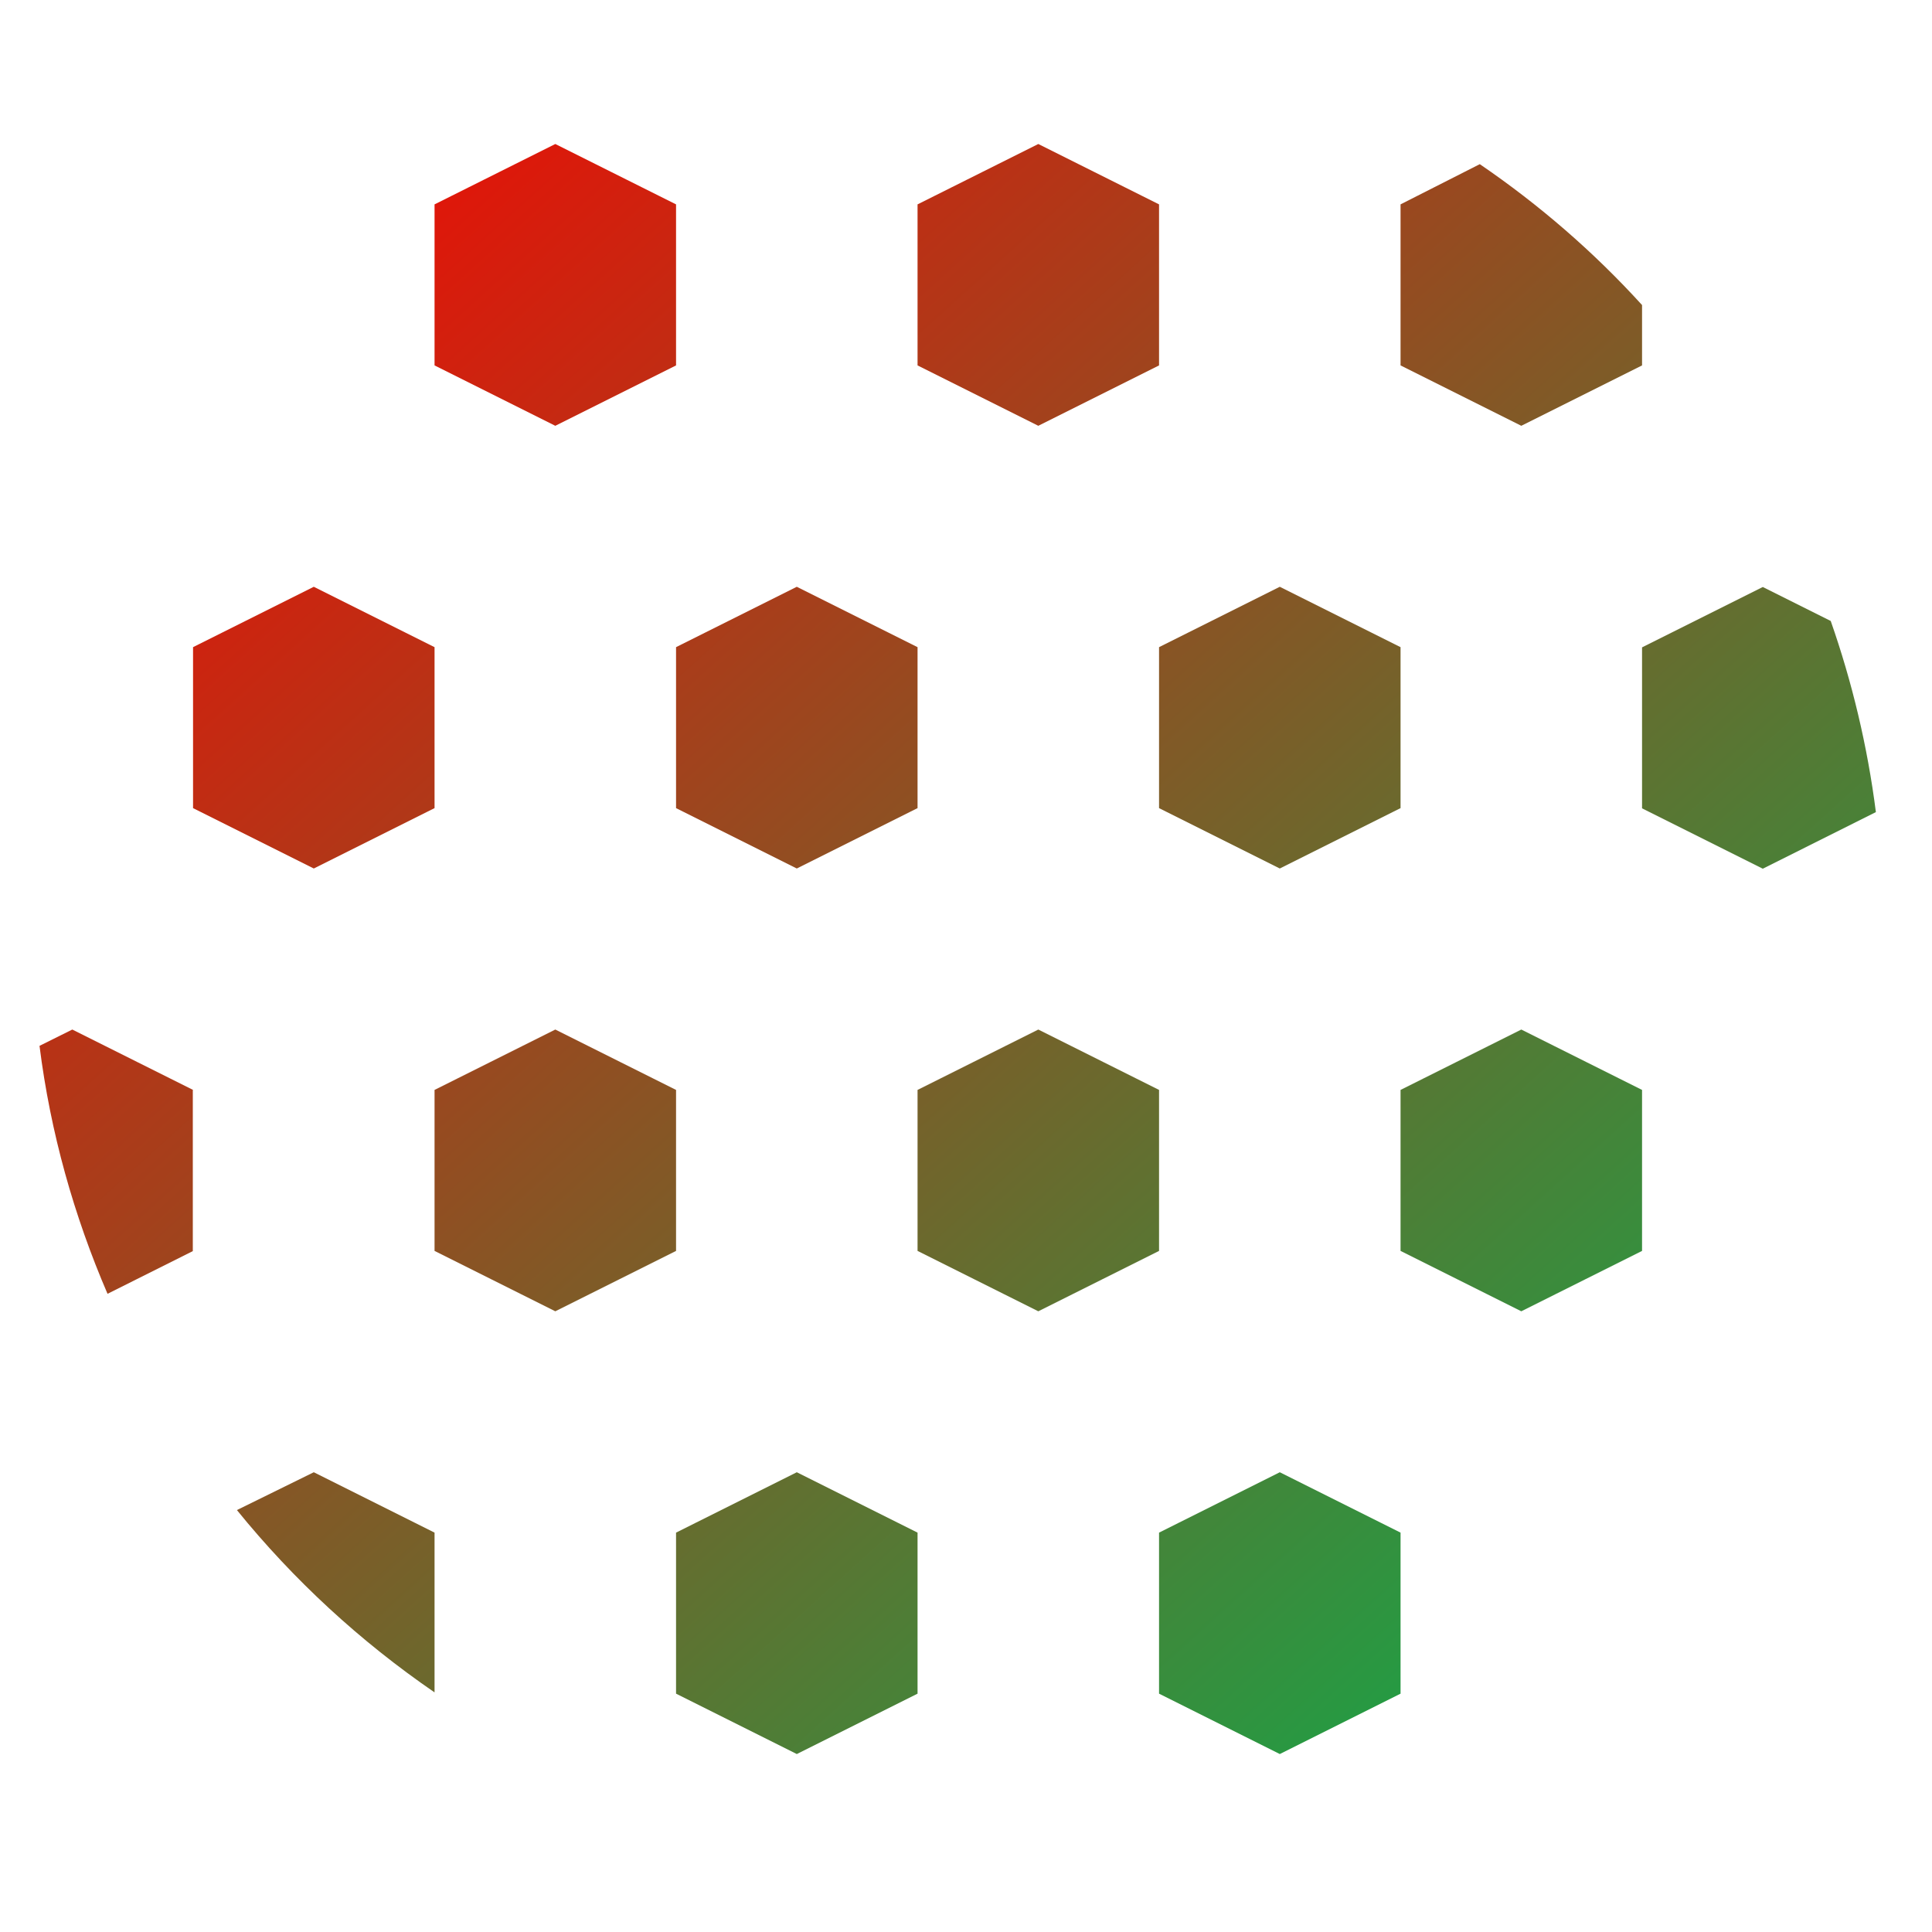 <svg xmlns="http://www.w3.org/2000/svg" xmlns:xlink="http://www.w3.org/1999/xlink" width="64" height="64" viewBox="0 0 64 64" version="1.1"><defs><linearGradient id="linear0" x1="100%" x2="0%" y1="100%" y2="0%"><stop offset="0%" style="stop-color:#00b54e; stop-opacity:1"/><stop offset="100%" style="stop-color:#ff0000; stop-opacity:1"/></linearGradient></defs><g id="surface1"><path style=" stroke:none;fill-rule:nonzero;fill:url(#linear0);" d="M 62.141 26.902 C 61.863 24.719 61.352 22.586 60.645 20.57 L 58.395 19.445 L 54.395 21.445 L 54.395 26.777 L 58.395 28.777 Z M 54.395 10.105 C 52.793 8.344 50.992 6.785 49.02 5.438 L 46.395 6.77 L 46.395 12.105 L 50.395 14.105 L 54.395 12.105 Z M 54.395 36.105 L 50.395 34.105 L 46.395 36.105 L 46.395 41.438 L 50.395 43.438 L 54.395 41.438 Z M 46.395 21.438 L 42.395 19.438 L 38.395 21.438 L 38.395 26.77 L 42.395 28.77 L 46.395 26.77 Z M 46.395 50.77 L 42.395 48.77 L 38.395 50.77 L 38.395 56.105 L 42.395 58.105 L 46.395 56.105 Z M 38.395 6.77 L 34.395 4.77 L 30.395 6.77 L 30.395 12.105 L 34.395 14.105 L 38.395 12.105 Z M 38.395 36.105 L 34.395 34.105 L 30.395 36.105 L 30.395 41.438 L 34.395 43.438 L 38.395 41.438 Z M 30.395 21.438 L 26.395 19.438 L 22.395 21.438 L 22.395 26.77 L 26.395 28.77 L 30.395 26.77 Z M 30.395 50.77 L 26.395 48.77 L 22.395 50.77 L 22.395 56.105 L 26.395 58.105 L 30.395 56.105 Z M 22.395 6.77 L 18.395 4.77 L 14.395 6.77 L 14.395 12.105 L 18.395 14.105 L 22.395 12.105 Z M 22.395 36.105 L 18.395 34.105 L 14.395 36.105 L 14.395 41.438 L 18.395 43.438 L 22.395 41.438 Z M 14.395 21.438 L 10.395 19.438 L 6.395 21.438 L 6.395 26.77 L 10.395 28.77 L 14.395 26.77 Z M 14.395 50.77 L 10.395 48.77 L 7.848 50.023 C 9.727 52.34 11.926 54.367 14.395 56.062 Z M 6.395 36.105 L 2.395 34.105 L 1.309 34.645 C 1.672 37.527 2.449 40.273 3.562 42.859 L 6.387 41.445 L 6.387 36.113 Z M 6.395 36.105 "/></g></svg>
